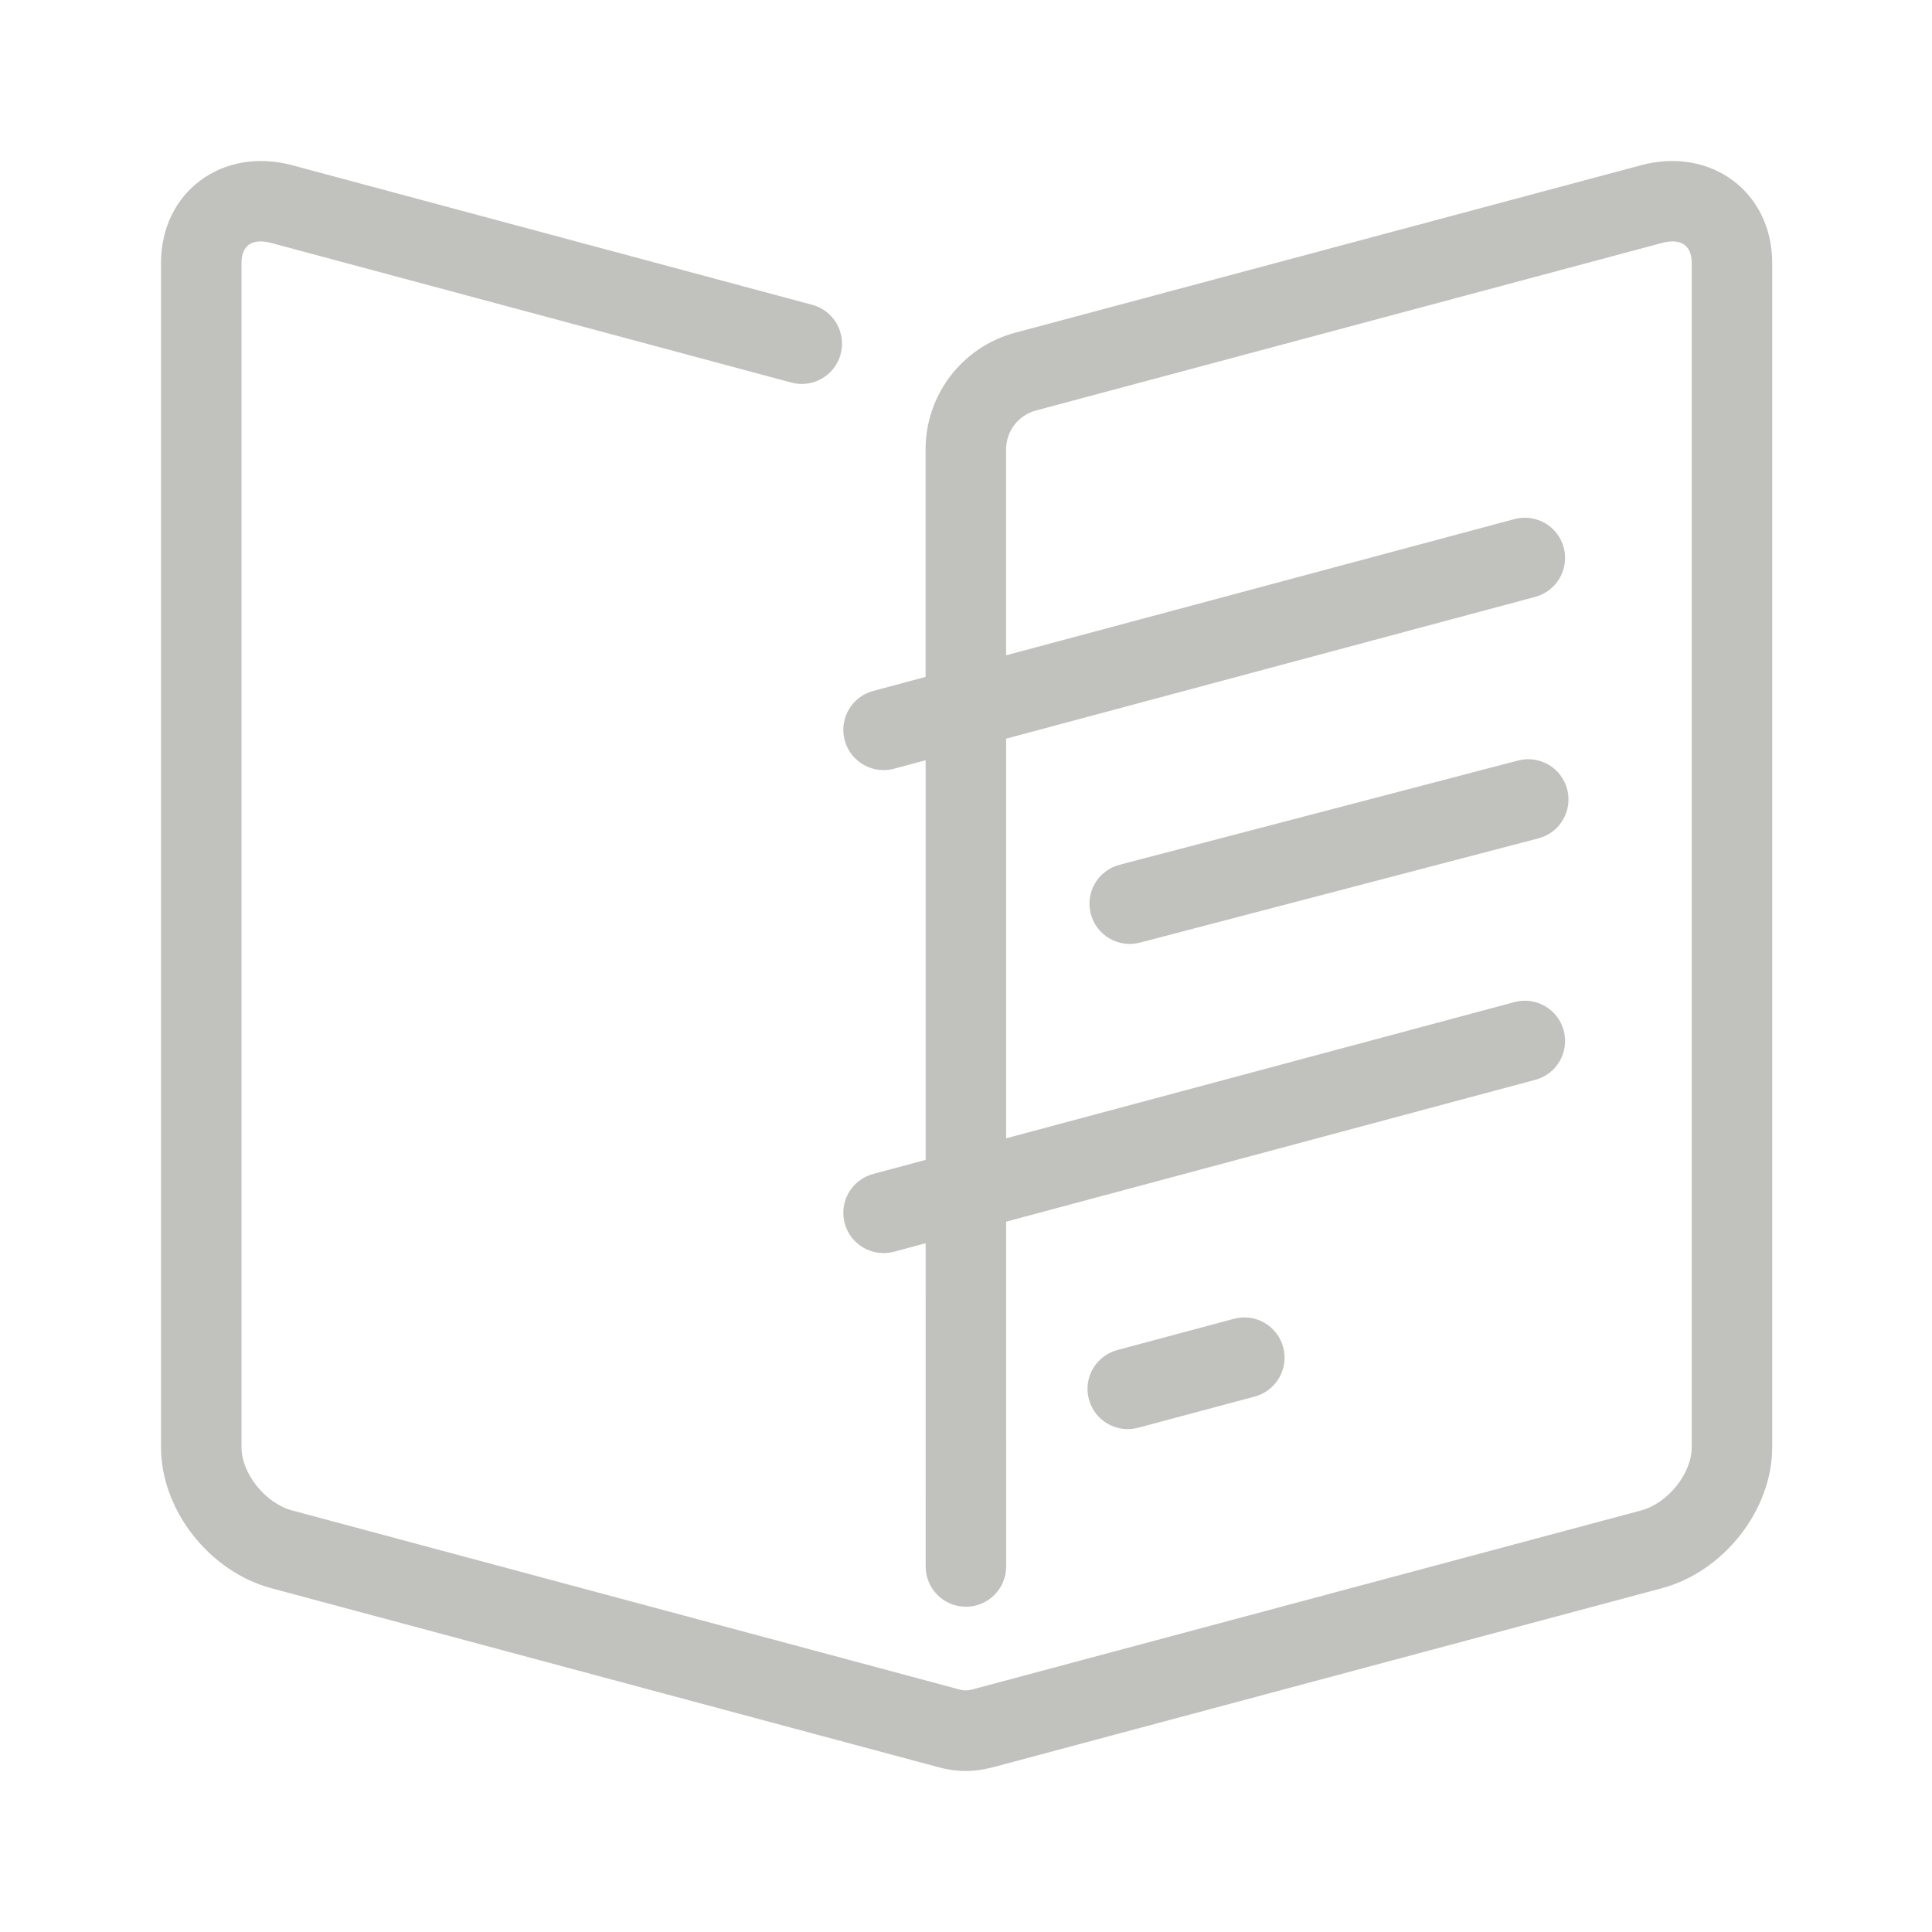 <?xml version="1.0" encoding="utf-8"?>

<!-- Uploaded to: SVG Repo, www.svgrepo.com, Generator: SVG Repo Mixer Tools -->
<svg width="800px" height="800px" viewBox="0 0 48 48" fill="none" xmlns="http://www.w3.org/2000/svg">
<g id="read">
<g id="read_2">
<path id="Combined Shape" fill-rule="evenodd" clip-rule="evenodd" d="M24.997 28.281L24.997 18.352L38.143 14.829C38.676 14.685 38.993 14.137 38.85 13.604C38.707 13.07 38.159 12.754 37.625 12.897L24.996 16.281L24.996 11.165C24.996 10.712 25.3 10.316 25.737 10.199L41.288 6.037C41.768 5.908 42.03 6.1 42.03 6.535V35.957C42.03 36.603 41.443 37.347 40.771 37.527L24.243 41.951C24.02 42.013 23.964 42.013 23.767 41.956L7.259 37.527C6.587 37.347 6 36.603 6 35.957V6.535C6 6.1 6.262 5.908 6.741 6.037L19.661 9.505C20.194 9.648 20.743 9.331 20.886 8.798C21.029 8.265 20.713 7.716 20.179 7.573L7.259 4.105C5.53 3.641 4 4.762 4 6.535V35.957C4 37.519 5.205 39.047 6.741 39.459L23.231 43.883C23.764 44.037 24.2 44.04 24.772 43.88L41.289 39.459C42.825 39.047 44.03 37.519 44.03 35.957V6.535C44.03 4.762 42.5 3.641 40.771 4.105L25.22 8.267C23.908 8.618 22.996 9.806 22.996 11.165L22.996 16.817L21.693 17.167C21.16 17.31 20.843 17.858 20.986 18.392C21.129 18.925 21.678 19.241 22.211 19.099L22.997 18.888L22.997 28.817L21.693 29.167C21.16 29.31 20.843 29.858 20.986 30.392C21.129 30.925 21.678 31.241 22.211 31.099L22.997 30.888L22.998 38.919C22.998 39.471 23.446 39.919 23.998 39.919C24.55 39.919 24.998 39.471 24.998 38.919L24.997 30.352L38.143 26.828C38.676 26.686 38.993 26.137 38.85 25.604C38.707 25.07 38.159 24.754 37.625 24.897L24.997 28.281ZM28.322 23.419L38.221 20.829C38.756 20.69 39.076 20.143 38.936 19.609C38.796 19.075 38.25 18.755 37.715 18.895L27.815 21.485C27.281 21.624 26.961 22.171 27.101 22.705C27.241 23.239 27.787 23.559 28.322 23.419ZM31.173 34.697L28.277 35.472C27.744 35.615 27.196 35.299 27.053 34.765C26.91 34.232 27.226 33.684 27.76 33.541L30.656 32.765C31.189 32.622 31.738 32.938 31.881 33.472C32.023 34.005 31.707 34.554 31.173 34.697Z" fill="#c1c1be"/>
</g>
</g>
</svg>